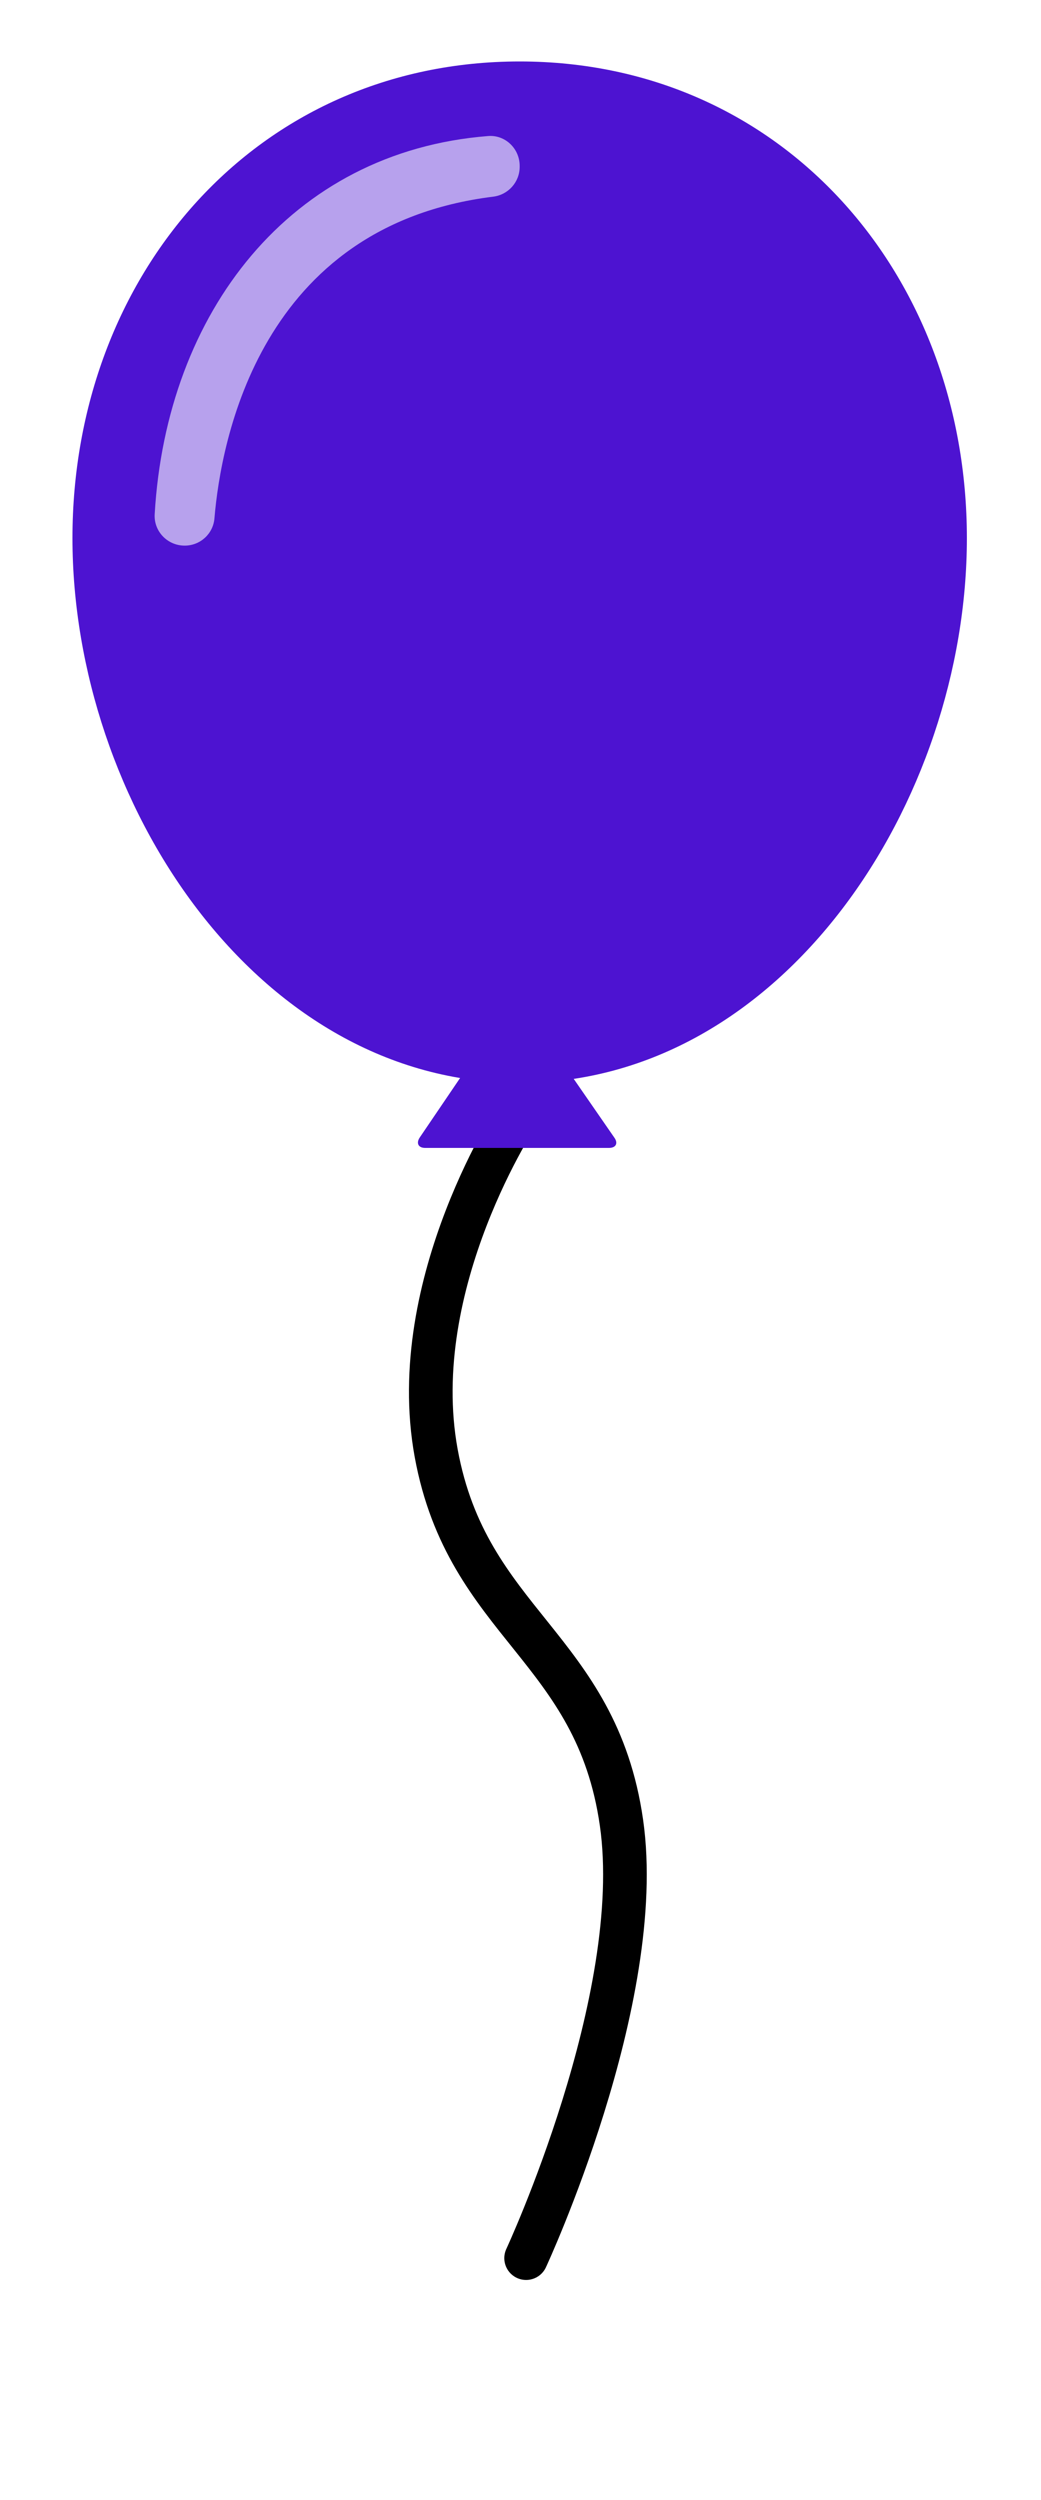 <?xml version="1.0" encoding="utf-8"?>
<!-- Generator: Adobe Illustrator 25.4.1, SVG Export Plug-In . SVG Version: 6.00 Build 0)  -->
<svg version="1.1" id="Layer_1" xmlns="http://www.w3.org/2000/svg" xmlns:xlink="http://www.w3.org/1999/xlink" x="0px" y="0px"
	 viewBox="0 0 500 1200" style="enable-background:new 0 0 500 1200;" xml:space="preserve">
<style type="text/css">
	.st0{fill:none;stroke:#000000;stroke-width:20.963;stroke-linecap:round;stroke-miterlimit:10;}
	.st1{fill:#4D13D1;}
	.st2{fill:#B7A1ED;}
</style>
<g>
	<path class="st0" d="M249.5,533.5c0,0-55,82-40,164s76.9,92.9,89,177.4s-45.8,209-45.8,209"/>
	<g>
		<path class="st1" d="M201.6,546c-1.8,2.7-0.7,5,2.6,5h88.3c3.3,0,4.5-2.2,2.6-4.9l-43.8-63.3c-1.9-2.7-4.9-2.7-6.8,0L201.6,546z"
			/>
	</g>
	<path class="st1" d="M464.4,258.3c0,126.4-88.4,261.5-214.8,261.5S34.8,384.7,34.8,258.3S123.2,29.5,249.6,29.5
		S464.4,132,464.4,258.3z"/>
	<path class="st2" d="M249.6,80.1v-0.5c0-8.3-7-15-15.2-14.3c-95,7.5-154.5,84.7-160.1,181.5c-0.5,8.2,6.1,15.1,14.4,15.1h0
		c7.5,0,13.7-5.7,14.3-13.1c3.1-37,21.7-140.5,133.9-154.4C244.1,93.5,249.6,87.4,249.6,80.1z"/>
</g>
</svg>
